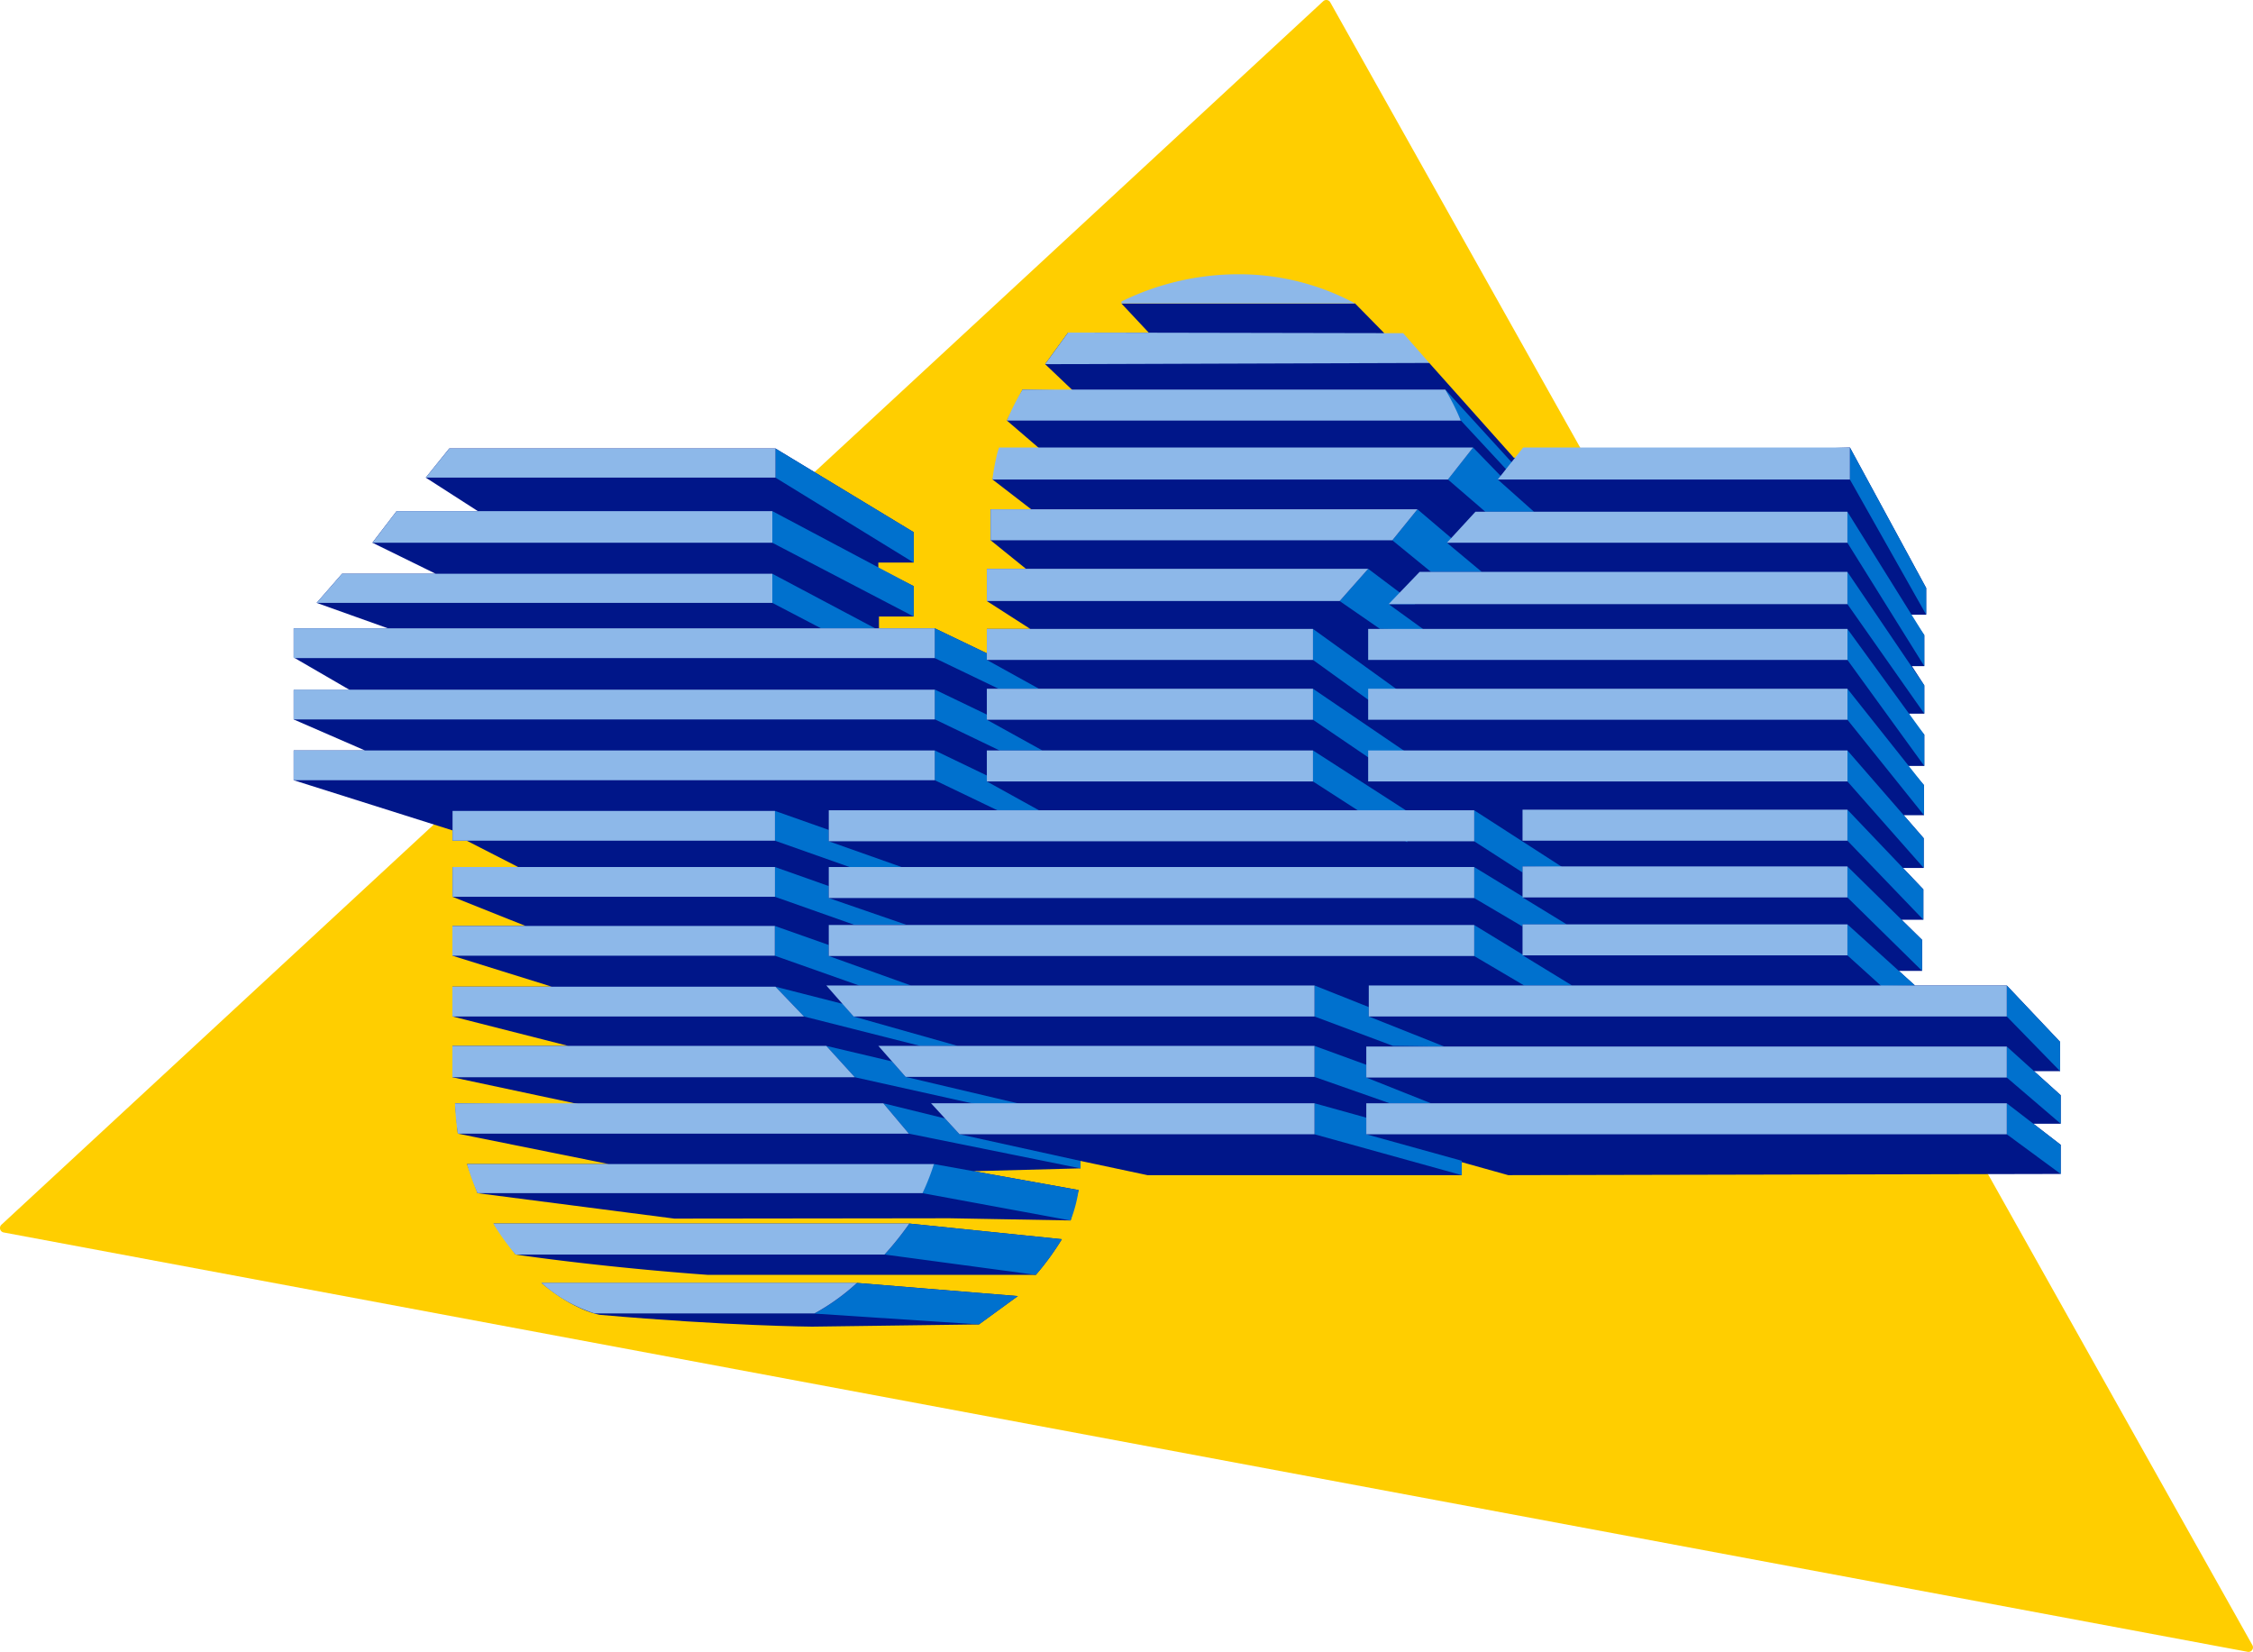 <svg xmlns="http://www.w3.org/2000/svg" viewBox="0 0 454.23 333.02"><path d="M453.13,333L0.73,248.46a0.91,0.91,0,0,1-.45-1.55L266.78,0.24a0.91,0.91,0,0,1,1.41.22l185.9,331.17A0.91,0.91,0,0,1,453.13,333Z" style="fill:#ffce00"/><path d="M205.21,261.29L197.37,267l-33.66.45s-17-.13-42.75-2.38c0,0-5-.69-11.8-6.43H172.8Z" style="fill:#001689"/><path d="M214.08,249.82a55.11,55.11,0,0,1-5.24,7.19H142.71s-19.64-1.34-38.77-4.1l-4.43-6.24h83.81Z" style="fill:#001689"/><polygon points="415.46 230.79 415.46 236.67 304.08 236.91 294.71 234.29 294.71 236.91 231.34 236.91 217.84 234.04 217.84 235.54 196.3 236.11 217.46 239.91 215.84 246.04 191.4 245.6 185.98 245.61 135.96 245.67 126.21 244.41 96.27 240.54 94.16 234.67 122.71 234.67 92.3 228.54 91.74 222.41 117.58 222.79 91.21 217.17 91.21 210.85 114.56 210.85 91.21 204.91 91.21 198.91 111.24 198.91 91.21 192.67 91.21 186.67 105.96 186.67 91.24 180.79 91.24 174.79 104.46 174.79 94.09 169.48 91.24 169.48 91.24 167.41 59.21 157.29 59.21 151.29 73.58 151.29 59.21 145.04 59.21 139.1 70.52 139.1 59.21 132.54 59.21 126.67 78.21 126.67 63.84 121.54 68.96 115.67 87.84 115.67 75.08 109.41 79.96 103.04 96.34 103.04 85.84 96.29 90.58 90.41 156.34 90.41 184.21 107.29 184.21 113.41 177.08 113.41 177.08 114.54 184.21 118.17 184.21 124.29 177.21 124.29 177.21 126.67 188.46 126.67 198.96 131.71 198.96 126.79 207.71 126.79 198.96 121.17 198.96 114.67 206.84 114.67 199.71 108.91 199.71 102.67 207.9 102.67 200.1 96.66 202.08 91.29 210.58 91.29 203.01 84.79 206.16 78.54 216.31 78.74 210.71 73.41 215.34 67.04 231.58 67.04 226.08 61.17 273.19 61.17 278.96 67.04 281.34 70.79 288.15 73.17 305.21 92.29 372.96 90.21 388.34 118.54 388.34 123.92 385.34 123.92 385.34 124.36 387.96 128.04 387.96 134.29 385.46 134.29 387.96 138.17 387.96 143.87 384.88 143.87 385.34 145.1 387.96 148.1 387.96 154.42 384.52 154.42 387.9 158.29 387.9 164.35 383.82 164.35 387.84 168.98 387.84 174.98 383.66 174.98 387.77 179.29 387.77 185.42 383.39 185.42 387.52 189.48 387.52 195.73 382.83 195.73 386.08 198.67 404.59 198.67 415.34 210.04 415.34 215.95 410.09 215.95 415.46 220.79 415.46 226.54 409.96 226.54 415.46 230.79" style="fill:#001689"/><polygon points="156.34 96.29 184.21 113.42 184.21 107.29 156.34 90.42 156.34 96.29" style="fill:#0071ce"/><polygon points="155.71 109.42 184.21 124.29 184.21 118.17 155.71 103.04 155.71 109.42" style="fill:#0071ce"/><polygon points="155.71 121.54 165.53 126.67 176.44 126.67 155.71 115.67 155.71 121.54" style="fill:#0071ce"/><polygon points="198.96 133.04 198.96 131.71 188.46 126.67 188.46 132.67 201.32 138.85 209.46 138.85 198.96 133.04" style="fill:#0071ce"/><polygon points="198.96 145.1 198.96 144.06 188.46 139.01 188.46 145.01 201.52 151.29 210.15 151.29 198.96 145.1" style="fill:#0071ce"/><polygon points="198.96 157.54 198.96 156.34 188.46 151.29 188.46 157.29 201.08 163.35 209.46 163.35 198.96 157.54" style="fill:#0071ce"/><polygon points="167.09 167.31 156.24 163.48 156.24 169.48 171.27 174.79 181.76 174.79 167.09 169.6 167.09 167.31" style="fill:#0071ce"/><polygon points="167.09 178.63 156.24 174.79 156.24 180.79 172.2 186.43 182.71 186.43 167.09 181.04 167.09 178.63" style="fill:#0071ce"/><polygon points="167.09 190.51 156.21 186.67 156.21 192.67 173.19 198.67 183.65 198.67 167.09 192.73 167.09 190.51" style="fill:#0071ce"/><polygon points="172.09 204.92 169.93 202.39 156.34 198.92 162.09 204.92 185.51 210.85 193.07 210.85 172.09 204.92" style="fill:#0071ce"/><polygon points="166.59 210.85 172.34 217.17 202.09 223.79 210.96 223.79 182.59 217.1 179.84 213.98 166.59 210.85" style="fill:#0071ce"/><polygon points="178.09 222.42 190.53 225.48 193.46 228.67 217.84 234.04 217.84 235.54 183.23 228.54 178.09 222.42" style="fill:#0071ce"/><path d="M188.27,234.67l29.19,5.25a27.86,27.86,0,0,1-1.62,6.13L186,240.54Z" style="fill:#0071ce"/><path d="M214.08,249.82a55.11,55.11,0,0,1-5.24,7.19h0l-30.49-4.1a62,62,0,0,0,5-6.24Z" style="fill:#0071ce"/><path d="M205.21,261.29L197.37,267l-33.17-2.18a43.6,43.6,0,0,0,8.6-6.18Z" style="fill:#0071ce"/><polygon points="291.39 78.54 307.59 96.29 305.21 96.29 294.54 84.79 291.39 78.54" style="fill:#0071ce"/><polygon points="301.96 96.66 309.27 103.17 299.46 103.17 291.91 96.66 296.99 90.21 303.17 96.58 301.96 96.66" style="fill:#0071ce"/><polygon points="293.62 109.34 285.77 102.67 280.71 108.92 288.5 115.29 298.74 115.29 291.71 109.42 293.62 109.34" style="fill:#0071ce"/><polygon points="279.96 121.79 285.3 121.79 275.84 114.67 270.09 121.17 278.21 126.78 287.04 126.91 279.96 121.79" style="fill:#0071ce"/><polygon points="264.71 138.85 264.71 145.1 282.71 157.35 283.71 151.78 264.71 138.85" style="fill:#0071ce"/><polygon points="264.71 151.29 264.71 157.54 283.71 169.79 283.71 163.54 264.71 151.29" style="fill:#0071ce"/><polygon points="264.71 126.79 264.71 133.04 279.73 143.87 281.71 139.04 264.71 126.79" style="fill:#0071ce"/><polygon points="314.95 174.79 297.21 163.35 297.21 169.6 306.96 175.89 306.96 174.67 314.95 174.79" style="fill:#0071ce"/><polygon points="315.86 186.35 306.96 186.35 306.96 186.79 297.21 181.04 297.21 174.79 307.22 180.9 306.96 180.91 315.86 186.35" style="fill:#0071ce"/><polygon points="316.94 198.67 307.28 198.67 297.21 192.73 297.21 186.48 307.19 192.57 306.96 192.57 316.94 198.67" style="fill:#0071ce"/><polygon points="275.96 204.92 275.96 203.02 265.02 198.67 265.02 204.92 280.84 210.85 291.19 210.98 275.96 204.92" style="fill:#0071ce"/><polygon points="275.46 217.23 288.5 222.42 280.18 222.42 265.02 217.1 265.02 210.85 275.46 214.66 275.46 217.23" style="fill:#0071ce"/><polygon points="275.46 225.32 265.02 222.42 265.02 228.67 294.71 236.91 294.71 234.01 275.46 228.67 275.46 225.32" style="fill:#0071ce"/><polygon points="372.96 90.21 388.34 118.54 388.34 123.92 372.96 96.67 372.96 90.21" style="fill:#0071ce"/><polygon points="372.46 103.17 387.96 128.04 387.96 134.29 372.46 109.42 372.46 103.17" style="fill:#0071ce"/><polygon points="372.46 115.29 387.96 138.17 387.96 143.87 372.46 121.79 372.46 115.29" style="fill:#0071ce"/><polygon points="372.46 126.79 387.96 148.1 387.96 154.42 372.46 133.04 372.46 126.79" style="fill:#0071ce"/><polygon points="372.46 138.85 387.9 158.29 387.9 164.35 372.46 145.1 372.46 138.85" style="fill:#0071ce"/><polygon points="372.46 151.29 387.84 168.98 387.84 174.98 372.46 157.54 372.46 151.29" style="fill:#0071ce"/><polygon points="372.46 163.23 387.77 179.29 387.77 185.42 372.46 169.48 372.46 163.23" style="fill:#0071ce"/><polygon points="372.46 174.67 387.52 189.48 387.52 195.73 372.46 180.92 372.46 174.67" style="fill:#0071ce"/><polygon points="372.46 186.35 372.46 192.6 379.27 198.76 386.08 198.67 372.46 186.35" style="fill:#0071ce"/><polygon points="404.59 198.67 415.34 210.04 415.34 215.95 404.59 204.92 404.59 198.67" style="fill:#0071ce"/><polygon points="404.59 210.98 415.46 220.79 415.46 226.54 404.59 217.23 404.59 210.98" style="fill:#0071ce"/><polygon points="404.59 222.42 415.46 230.79 415.46 236.67 404.59 228.67 404.59 222.42" style="fill:#0071ce"/><rect x="306.96" y="163.23" width="65.5" height="6.25" style="fill:#8db8e9"/><rect x="306.96" y="174.67" width="65.5" height="6.25" style="fill:#8db8e9"/><rect x="306.96" y="186.35" width="65.5" height="6.25" style="fill:#8db8e9"/><rect x="275.96" y="198.67" width="128.63" height="6.25" style="fill:#8db8e9"/><rect x="275.46" y="210.98" width="129.13" height="6.25" style="fill:#8db8e9"/><rect x="275.46" y="222.42" width="129.13" height="6.25" style="fill:#8db8e9"/><rect x="275.84" y="126.79" width="96.63" height="6.25" style="fill:#8db8e9"/><rect x="275.84" y="138.85" width="96.63" height="6.25" style="fill:#8db8e9"/><rect x="275.84" y="151.29" width="96.63" height="6.25" style="fill:#8db8e9"/><polygon points="372.46 121.79 372.46 115.29 286.21 115.29 279.96 121.79 372.46 121.79" style="fill:#8db8e9"/><polygon points="291.71 109.42 297.46 103.17 372.46 103.17 372.46 109.42 291.71 109.42" style="fill:#8db8e9"/><polygon points="301.96 96.67 307.09 90.21 372.96 90.21 372.96 96.67 301.96 96.67" style="fill:#8db8e9"/><path d="M291.39,78.54H206.16A49.38,49.38,0,0,0,203,84.79h91.52A49.38,49.38,0,0,0,291.39,78.54Z" style="fill:#8db8e9"/><polygon points="282.9 67.17 215.34 67.04 210.71 73.42 288.15 73.17 282.9 67.17" style="fill:#8db8e9"/><path d="M249.77,55.29a53.58,53.58,0,0,0-23.68,5.49v0.39H273.2A49.37,49.37,0,0,0,249.77,55.29Z" style="fill:#8db8e9"/><polygon points="285.77 102.67 199.71 102.67 199.71 108.92 280.71 108.92 285.77 102.67" style="fill:#8db8e9"/><polygon points="275.84 114.67 198.96 114.67 198.96 121.17 270.09 121.17 275.84 114.67" style="fill:#8db8e9"/><rect x="198.96" y="126.79" width="65.75" height="6.25" style="fill:#8db8e9"/><rect x="198.96" y="138.85" width="65.75" height="6.25" style="fill:#8db8e9"/><rect x="198.96" y="151.29" width="65.75" height="6.25" style="fill:#8db8e9"/><rect x="167.09" y="163.35" width="130.13" height="6.25" style="fill:#8db8e9"/><rect x="167.09" y="174.79" width="130.13" height="6.25" style="fill:#8db8e9"/><rect x="167.09" y="186.48" width="130.13" height="6.25" style="fill:#8db8e9"/><polygon points="172.09 204.92 265.02 204.92 265.02 198.67 166.59 198.67 172.09 204.92" style="fill:#8db8e9"/><polygon points="182.59 217.1 265.02 217.1 265.02 210.85 177.09 210.85 182.59 217.1" style="fill:#8db8e9"/><polygon points="193.46 228.67 265.02 228.67 265.02 222.42 187.71 222.42 193.46 228.67" style="fill:#8db8e9"/><path d="M200.1,96.45a50.19,50.19,0,0,1,1-5.24l0.32-1H297l-5.08,6.46H200.1V96.45Z" style="fill:#8db8e9"/><path d="M96.27,240.54H186a50.79,50.79,0,0,0,2.3-5.87H94.16A49.31,49.31,0,0,0,96.27,240.54Z" style="fill:#8db8e9"/><path d="M99.45,246.67a49.62,49.62,0,0,0,4.49,6.24h74.39a62,62,0,0,0,5-6.24H99.45Z" style="fill:#8db8e9"/><path d="M91.74,222.42a50,50,0,0,0,.57,6.13h90.93l-5.15-6.12H91.74Z" style="fill:#8db8e9"/><path d="M172.8,258.61a43.6,43.6,0,0,1-8.6,6.18H119.89a29.72,29.72,0,0,1-10.74-6.18H172.8Z" style="fill:#8db8e9"/><polygon points="91.21 210.85 166.59 210.85 172.34 217.17 91.21 217.17 91.21 210.85" style="fill:#8db8e9"/><polygon points="91.21 198.92 156.34 198.92 162.09 204.92 91.21 204.92 91.21 198.92" style="fill:#8db8e9"/><rect x="91.21" y="186.67" width="65" height="6" style="fill:#8db8e9"/><rect x="91.24" y="174.79" width="65" height="6" style="fill:#8db8e9"/><rect x="91.24" y="163.48" width="65" height="6" style="fill:#8db8e9"/><rect x="59.21" y="151.29" width="129.25" height="6" style="fill:#8db8e9"/><rect x="59.21" y="139.04" width="129.25" height="6" style="fill:#8db8e9"/><rect x="59.21" y="126.67" width="129.25" height="6" style="fill:#8db8e9"/><polygon points="68.96 115.67 63.84 121.54 155.71 121.54 155.71 115.67 68.96 115.67" style="fill:#8db8e9"/><polygon points="75.09 109.42 79.96 103.04 155.71 103.04 155.71 109.42 75.09 109.42" style="fill:#8db8e9"/><polygon points="85.84 96.29 90.59 90.42 156.34 90.42 156.34 96.29 85.84 96.29" style="fill:#8db8e9"/></svg>